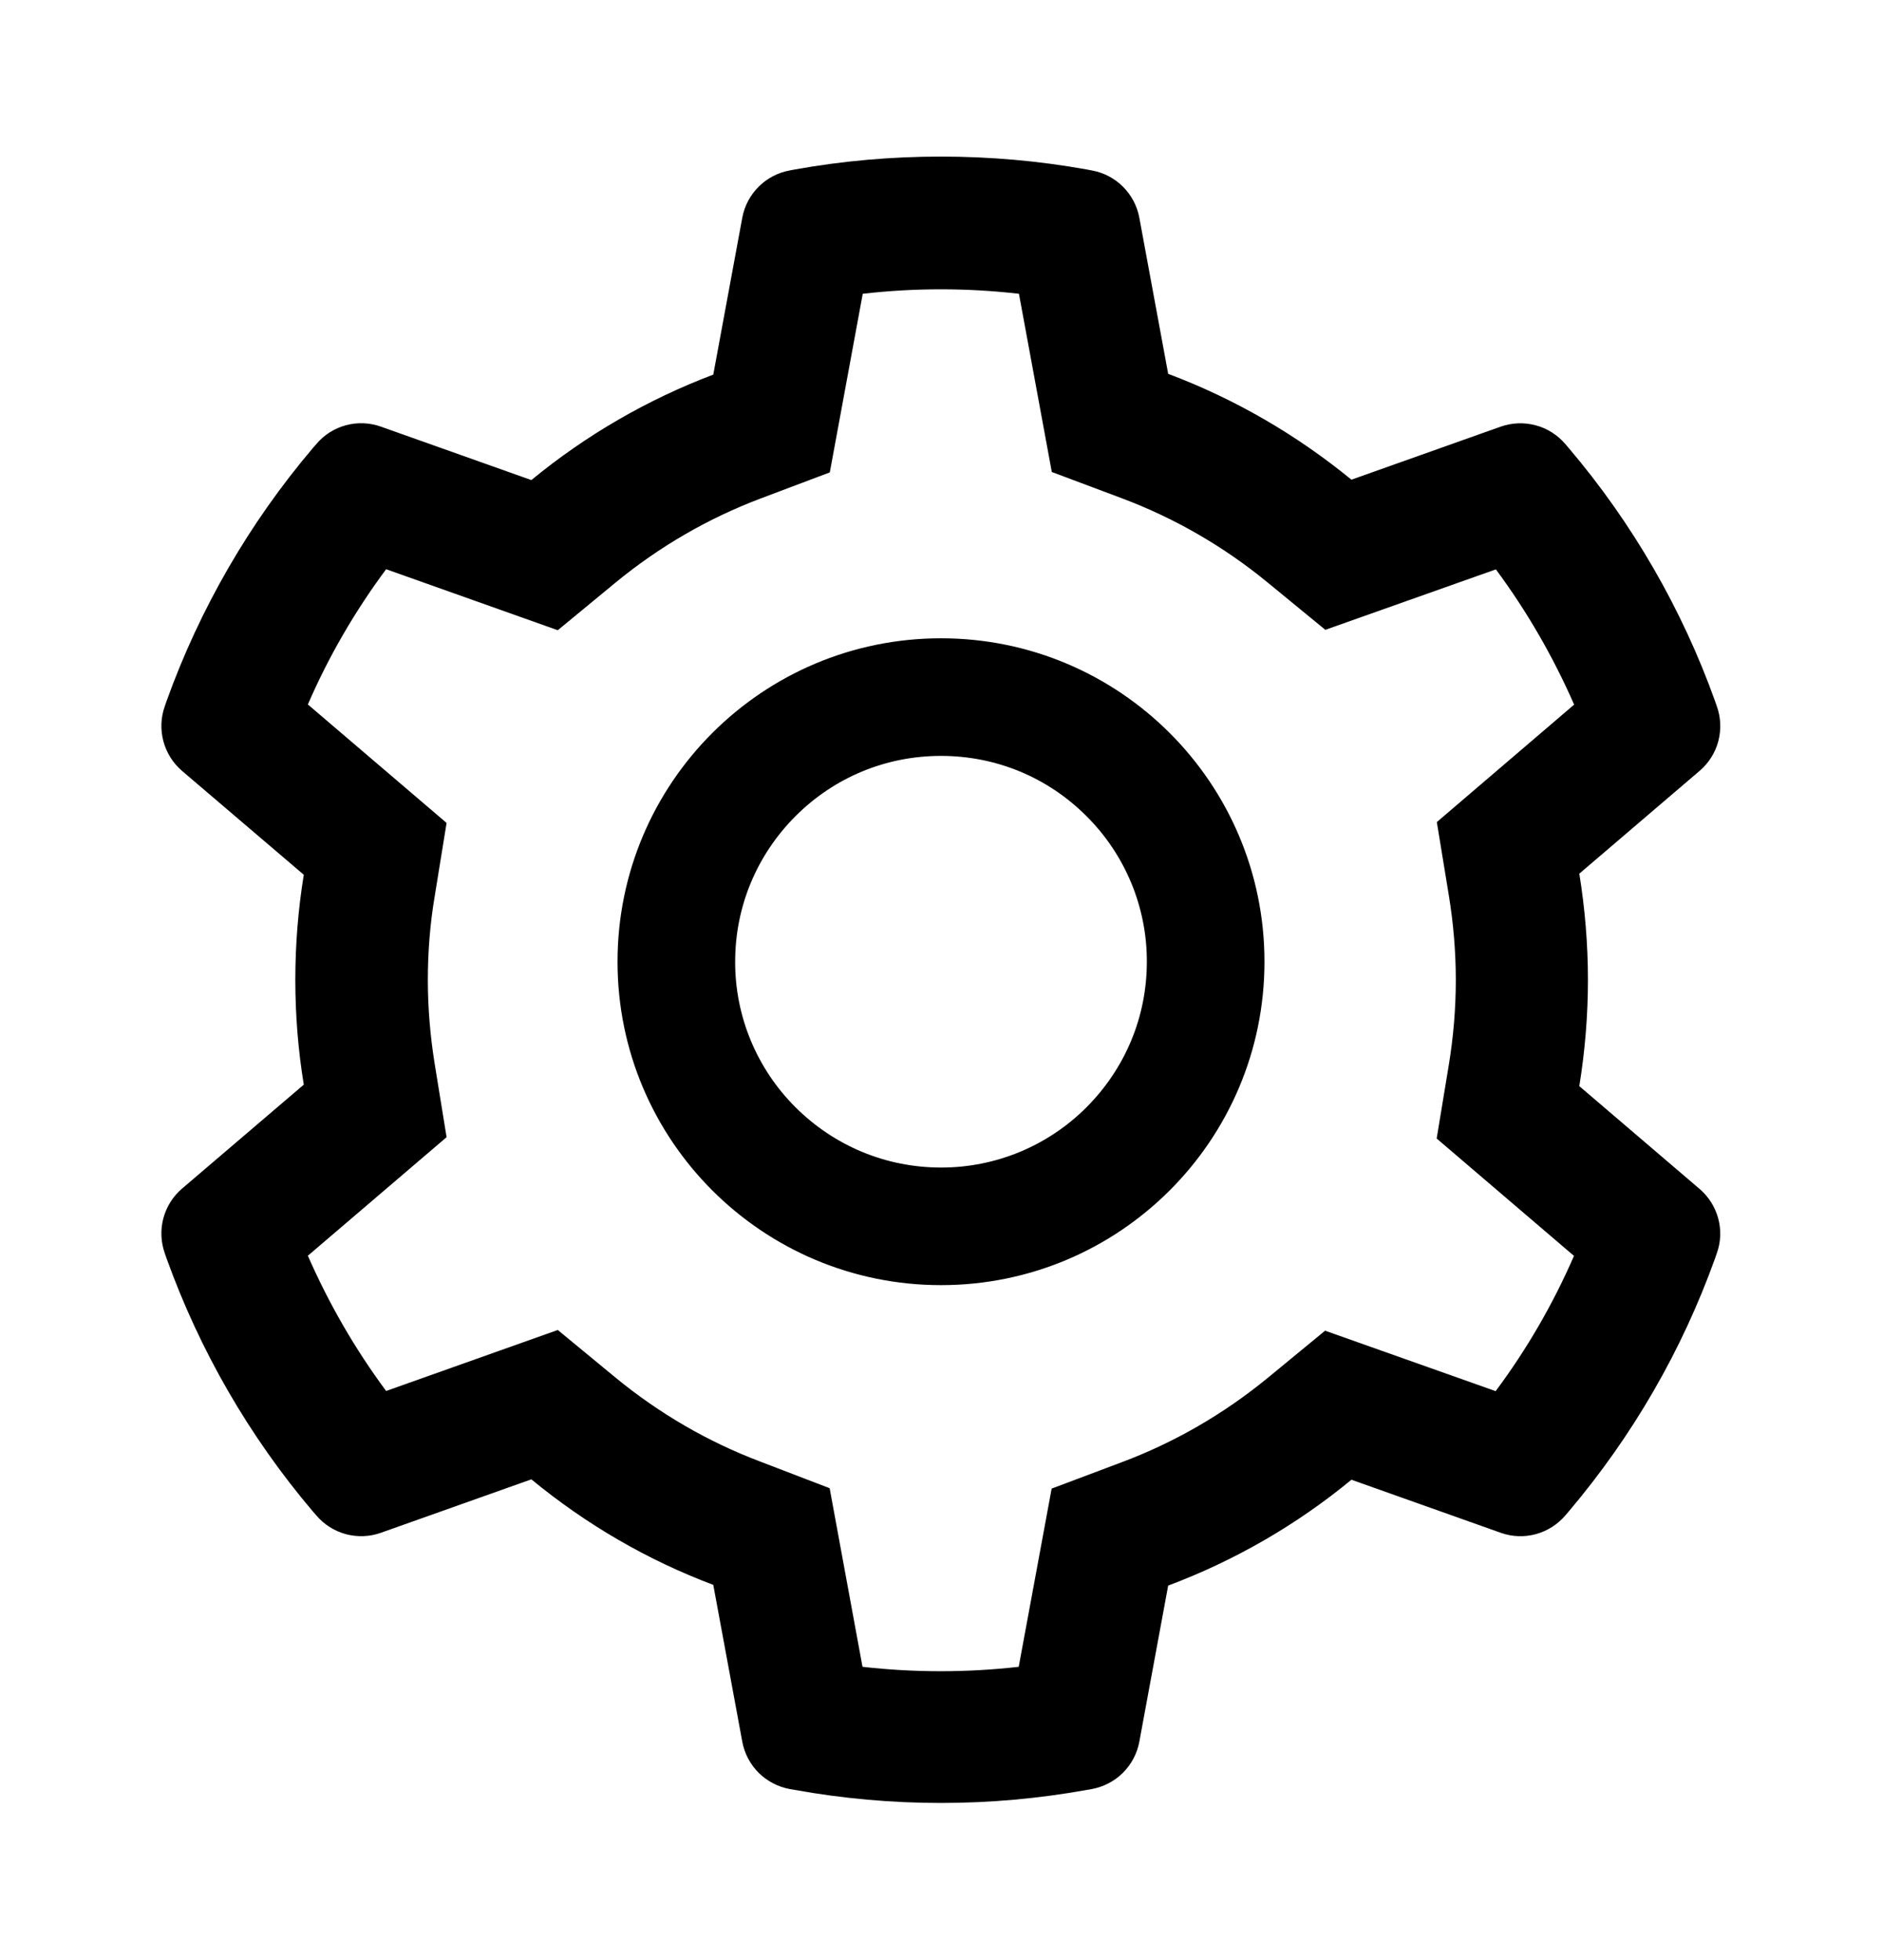 <svg width="24" height="25" viewBox="0 0 24 25" fill="none" xmlns="http://www.w3.org/2000/svg">
<path d="M21.675 15.165L20.14 13.853C20.212 13.407 20.25 12.953 20.25 12.498C20.25 12.043 20.212 11.589 20.14 11.143L21.675 9.831C21.791 9.732 21.874 9.6 21.913 9.452C21.951 9.305 21.945 9.149 21.893 9.006L21.872 8.945C21.449 7.764 20.816 6.669 20.004 5.713L19.962 5.664C19.863 5.548 19.732 5.464 19.585 5.425C19.438 5.385 19.283 5.391 19.139 5.441L17.234 6.118C16.53 5.542 15.745 5.087 14.897 4.768L14.529 2.776C14.501 2.626 14.428 2.488 14.32 2.381C14.212 2.273 14.074 2.201 13.924 2.174L13.861 2.162C12.64 1.942 11.355 1.942 10.134 2.162L10.071 2.174C9.921 2.201 9.783 2.273 9.675 2.381C9.567 2.488 9.494 2.626 9.466 2.776L9.096 4.778C8.254 5.097 7.471 5.551 6.776 6.123L4.856 5.441C4.713 5.39 4.557 5.384 4.41 5.424C4.263 5.464 4.132 5.547 4.034 5.664L3.991 5.713C3.18 6.669 2.547 7.764 2.123 8.945L2.102 9.006C1.997 9.299 2.084 9.627 2.32 9.831L3.874 11.157C3.802 11.598 3.766 12.048 3.766 12.496C3.766 12.946 3.802 13.396 3.874 13.834L2.32 15.161C2.205 15.26 2.122 15.392 2.083 15.539C2.044 15.686 2.051 15.842 2.102 15.986L2.123 16.047C2.548 17.228 3.176 18.318 3.991 19.279L4.034 19.328C4.132 19.444 4.264 19.527 4.41 19.567C4.557 19.606 4.713 19.601 4.856 19.55L6.776 18.868C7.474 19.443 8.255 19.897 9.096 20.214L9.466 22.215C9.494 22.365 9.567 22.503 9.675 22.611C9.783 22.718 9.921 22.79 10.071 22.818L10.134 22.829C11.367 23.051 12.629 23.051 13.861 22.829L13.924 22.818C14.074 22.79 14.212 22.718 14.32 22.611C14.428 22.503 14.501 22.365 14.529 22.215L14.897 20.223C15.745 19.905 16.535 19.449 17.234 18.873L19.139 19.55C19.283 19.601 19.438 19.607 19.585 19.567C19.732 19.527 19.863 19.444 19.962 19.328L20.004 19.279C20.82 18.315 21.448 17.228 21.872 16.047L21.893 15.986C21.998 15.697 21.912 15.369 21.675 15.165ZM18.476 11.42C18.534 11.774 18.565 12.137 18.565 12.5C18.565 12.864 18.534 13.227 18.476 13.581L18.321 14.521L20.072 16.018C19.806 16.63 19.471 17.209 19.073 17.743L16.898 16.972L16.163 17.577C15.602 18.036 14.979 18.397 14.304 18.65L13.411 18.986L12.991 21.259C12.329 21.334 11.661 21.334 10.999 21.259L10.58 18.981L9.694 18.641C9.026 18.388 8.405 18.027 7.849 17.57L7.113 16.963L4.924 17.741C4.526 17.204 4.193 16.625 3.926 16.016L5.695 14.504L5.543 13.567C5.487 13.218 5.456 12.857 5.456 12.5C5.456 12.142 5.484 11.783 5.543 11.434L5.695 10.496L3.926 8.985C4.191 8.373 4.526 7.796 4.924 7.26L7.113 8.038L7.849 7.431C8.405 6.974 9.026 6.613 9.694 6.36L10.582 6.025L11.002 3.747C11.66 3.671 12.333 3.671 12.994 3.747L13.413 6.02L14.306 6.355C14.979 6.608 15.605 6.969 16.165 7.429L16.901 8.033L19.076 7.262C19.474 7.799 19.807 8.378 20.074 8.987L18.323 10.485L18.476 11.42ZM12 8.141C9.722 8.141 7.875 9.988 7.875 12.266C7.875 14.544 9.722 16.391 12 16.391C14.278 16.391 16.125 14.544 16.125 12.266C16.125 9.988 14.278 8.141 12 8.141ZM13.856 14.122C13.613 14.366 13.323 14.56 13.005 14.692C12.686 14.824 12.345 14.892 12 14.891C11.299 14.891 10.641 14.617 10.144 14.122C9.9 13.879 9.706 13.589 9.574 13.271C9.442 12.952 9.374 12.611 9.375 12.266C9.375 11.565 9.649 10.907 10.144 10.41C10.641 9.913 11.299 9.641 12 9.641C12.701 9.641 13.359 9.913 13.856 10.41C14.1 10.653 14.294 10.943 14.426 11.261C14.558 11.58 14.626 11.921 14.625 12.266C14.625 12.967 14.351 13.625 13.856 14.122Z" fill="currentColor" />
</svg>
